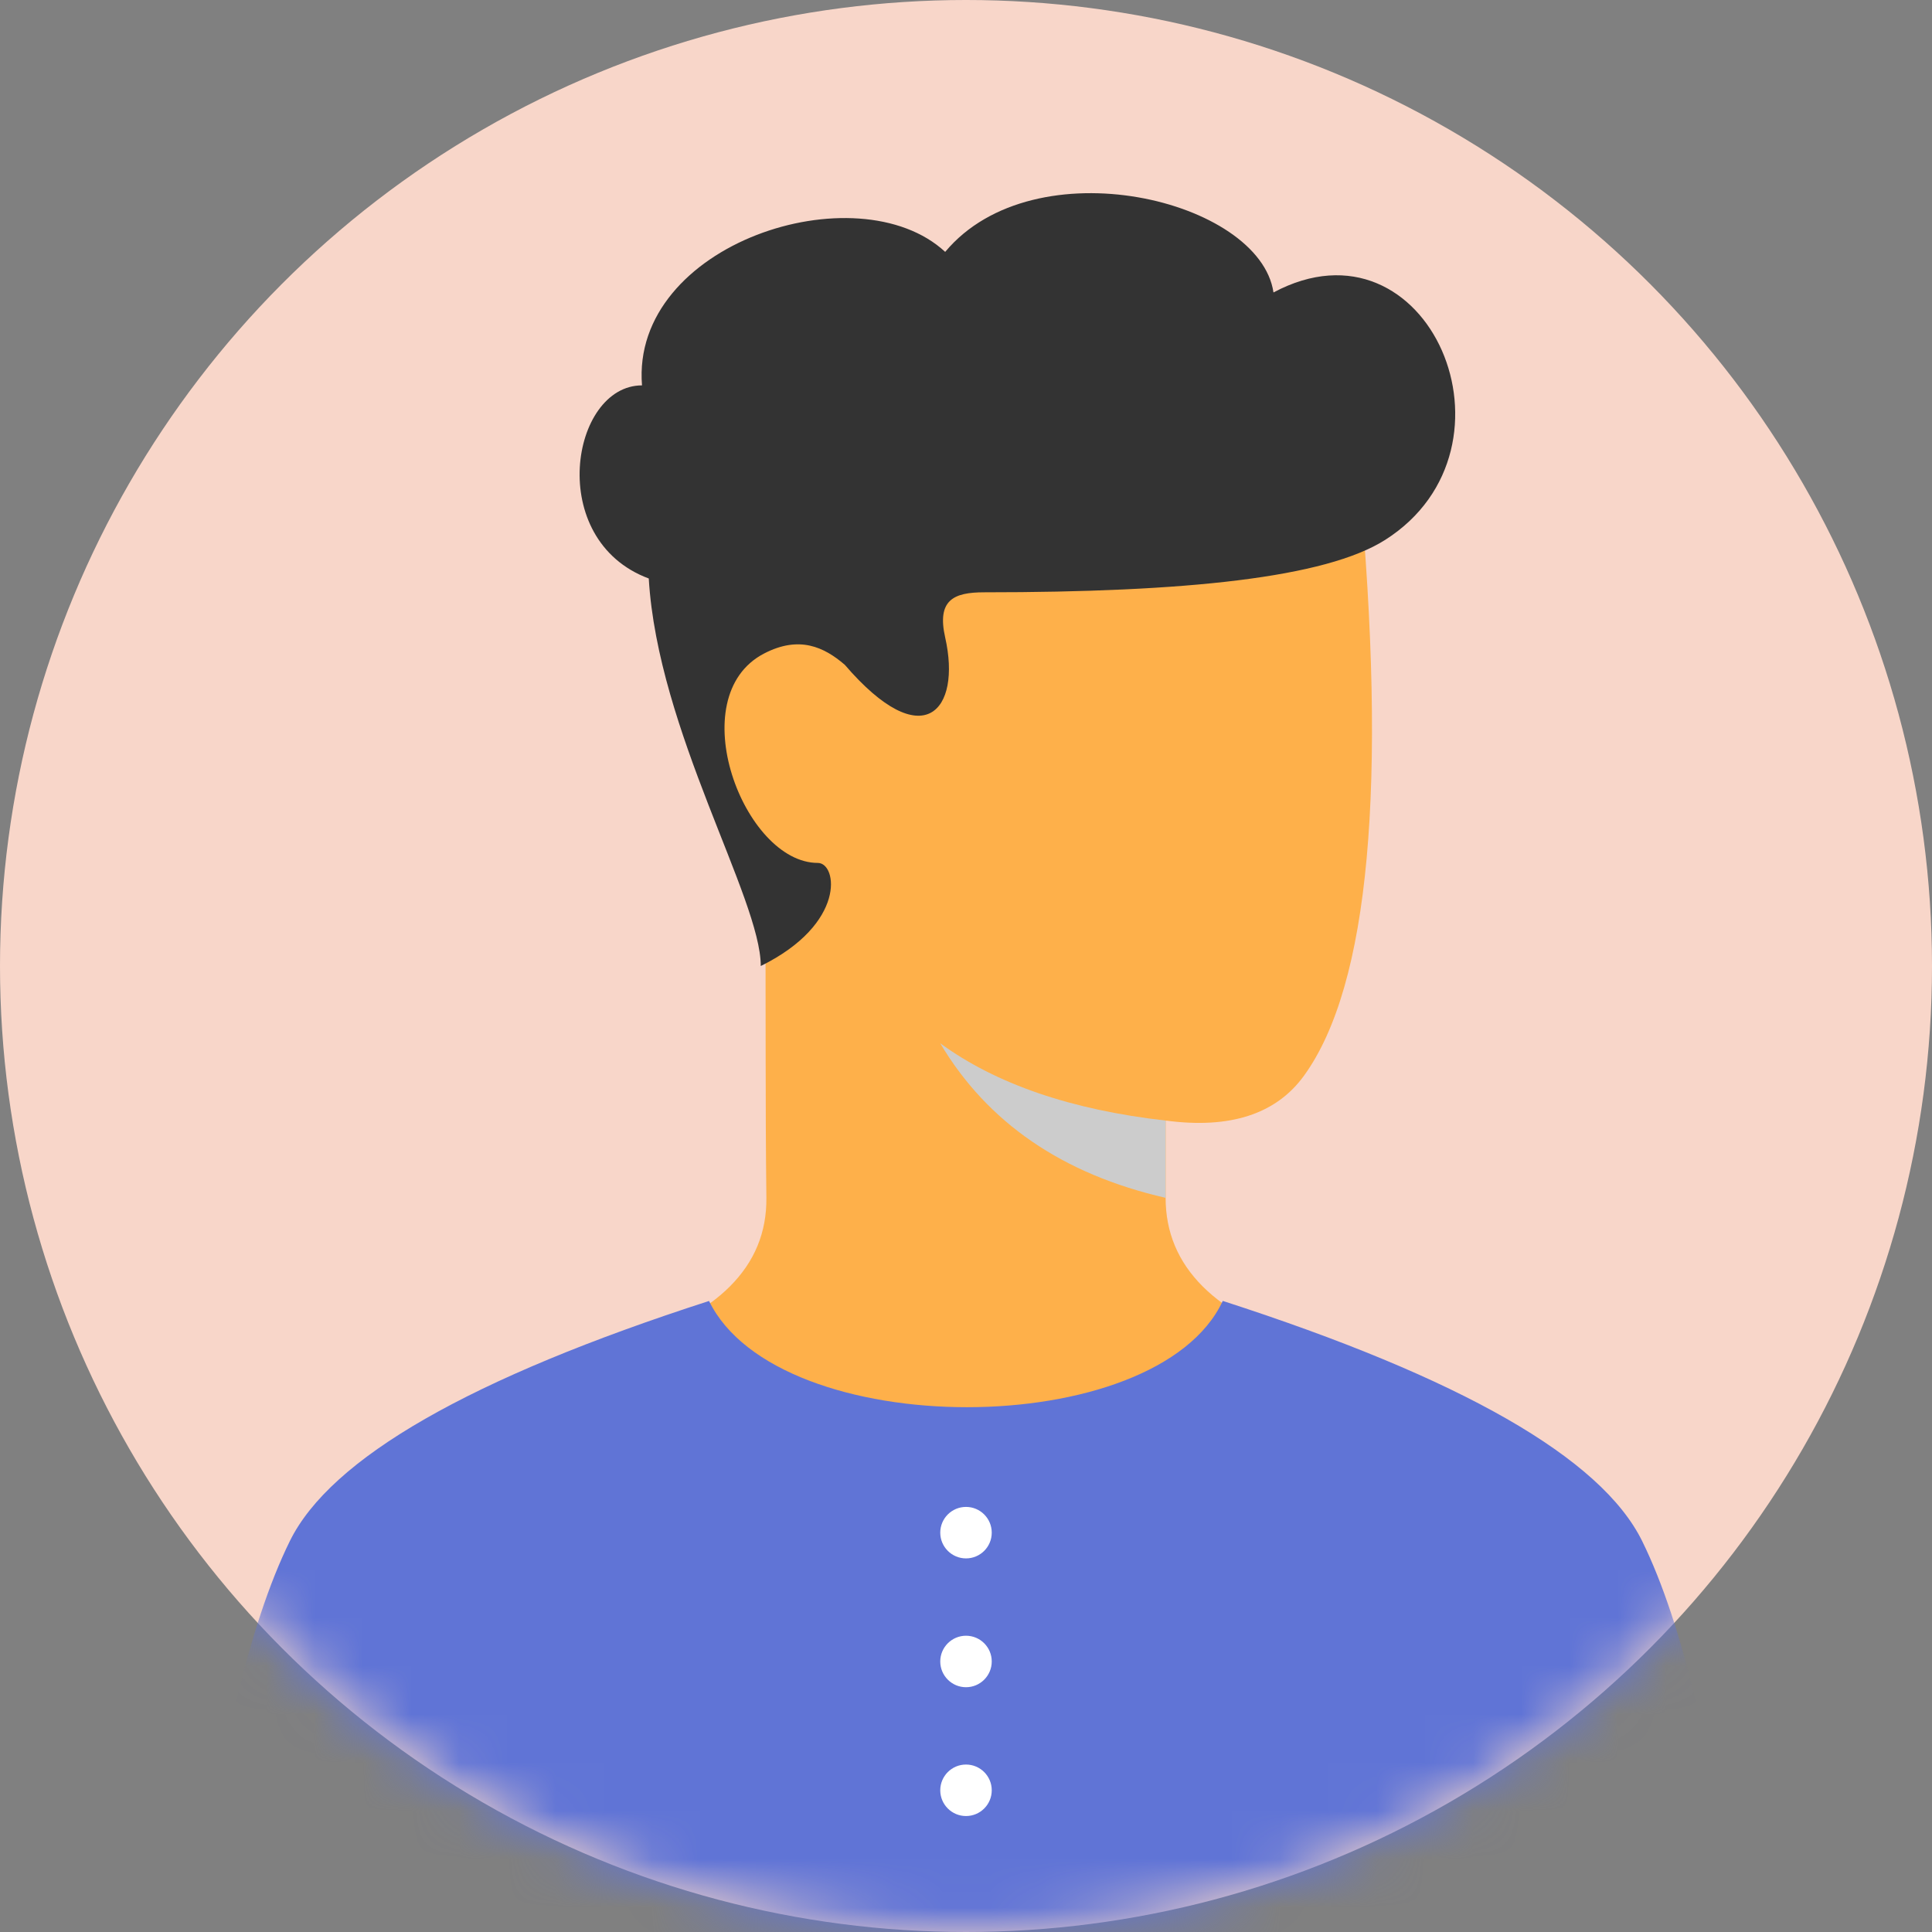<svg height="40" viewBox="0 0 40 40" width="40" xmlns="http://www.w3.org/2000/svg" xmlns:xlink="http://www.w3.org/1999/xlink"><rect x="0" y="0" width="40" height="40" fill="#808080" stroke="none"/><defs><circle id="a" cx="20" cy="20" r="20"/><mask id="b" fill="#fff"><use fill="#fff" fill-rule="evenodd" xlink:href="#a"/></mask></defs><g fill="none" fill-rule="evenodd"><use fill="#f8d6c9" transform="matrix(-1 0 0 1 40 0)" xlink:href="#a"/><path d="m24.133 23.2v1.6c0 1.422 1.022 2.444 3.067 3.067-2.356 1.778-4.756 2.667-7.2 2.667s-4.844-.889-7.2-2.667c2.06-.622 3.083-1.644 3.067-3.067-.024-2.133-.008-3.386-.024-7.042-1.911-2.477-1.788-4.139-.743-5.308 2.334-2.611 6.679-3.472 13.034-2.583.593 6.399.215 10.533-1.133 12.4-.578.8-1.533 1.111-2.867.933z" fill="#feb04a" mask="url(#b)"/><path d="m24.133 23.2c-1.956-.222-3.511-.756-4.667-1.6.978 1.644 2.533 2.711 4.667 3.2z" fill="#ccc" mask="url(#b)"/><path d="m34 31.908c.846 1.721 1.513 4.565 2 8.533h-32c.487-3.969 1.154-6.813 2-8.533s3.739-3.378 8.68-4.973c1.428 2.933 9.268 2.933 10.636-.001 4.943 1.596 7.838 3.254 8.684 4.974z" fill="#6074d6" mask="url(#b)"/><path d="m20 36.533c.295 0 .533.239.533.533 0 .295-.239.533-.533.533s-.533-.239-.533-.533c0-.295.239-.533.533-.533zm0-2.667c.295 0 .533.239.533.533s-.239.533-.533.533-.533-.239-.533-.533.239-.533.533-.533zm0-2.667c.295 0 .533.239.533.533 0 .295-.239.533-.533.533s-.533-.239-.533-.533c0-.295.239-.533.533-.533z" fill="#fff" fill-rule="nonzero" mask="url(#b)"/><path d="m17.487 13.761c-.424-.364-.939-.609-1.667-.231-1.727.897-.42 4.336 1.113 4.336.4 0 .599 1.256-1.182 2.134 0-1.4-2.133-4.867-2.319-8.023-2.147-.799-1.614-3.998-.14-3.998-.236-2.932 4.459-4.446 6.277-2.764 1.849-2.215 6.515-1.082 6.797.84 3.209-1.713 5.318 3.211 2.314 5.122-1.236.786-4.129 1.086-8.304 1.086-.63 0-.983.157-.807.936.341 1.51-.451 2.461-2.082.561z" fill="#333" mask="url(#b)"/></g></svg>